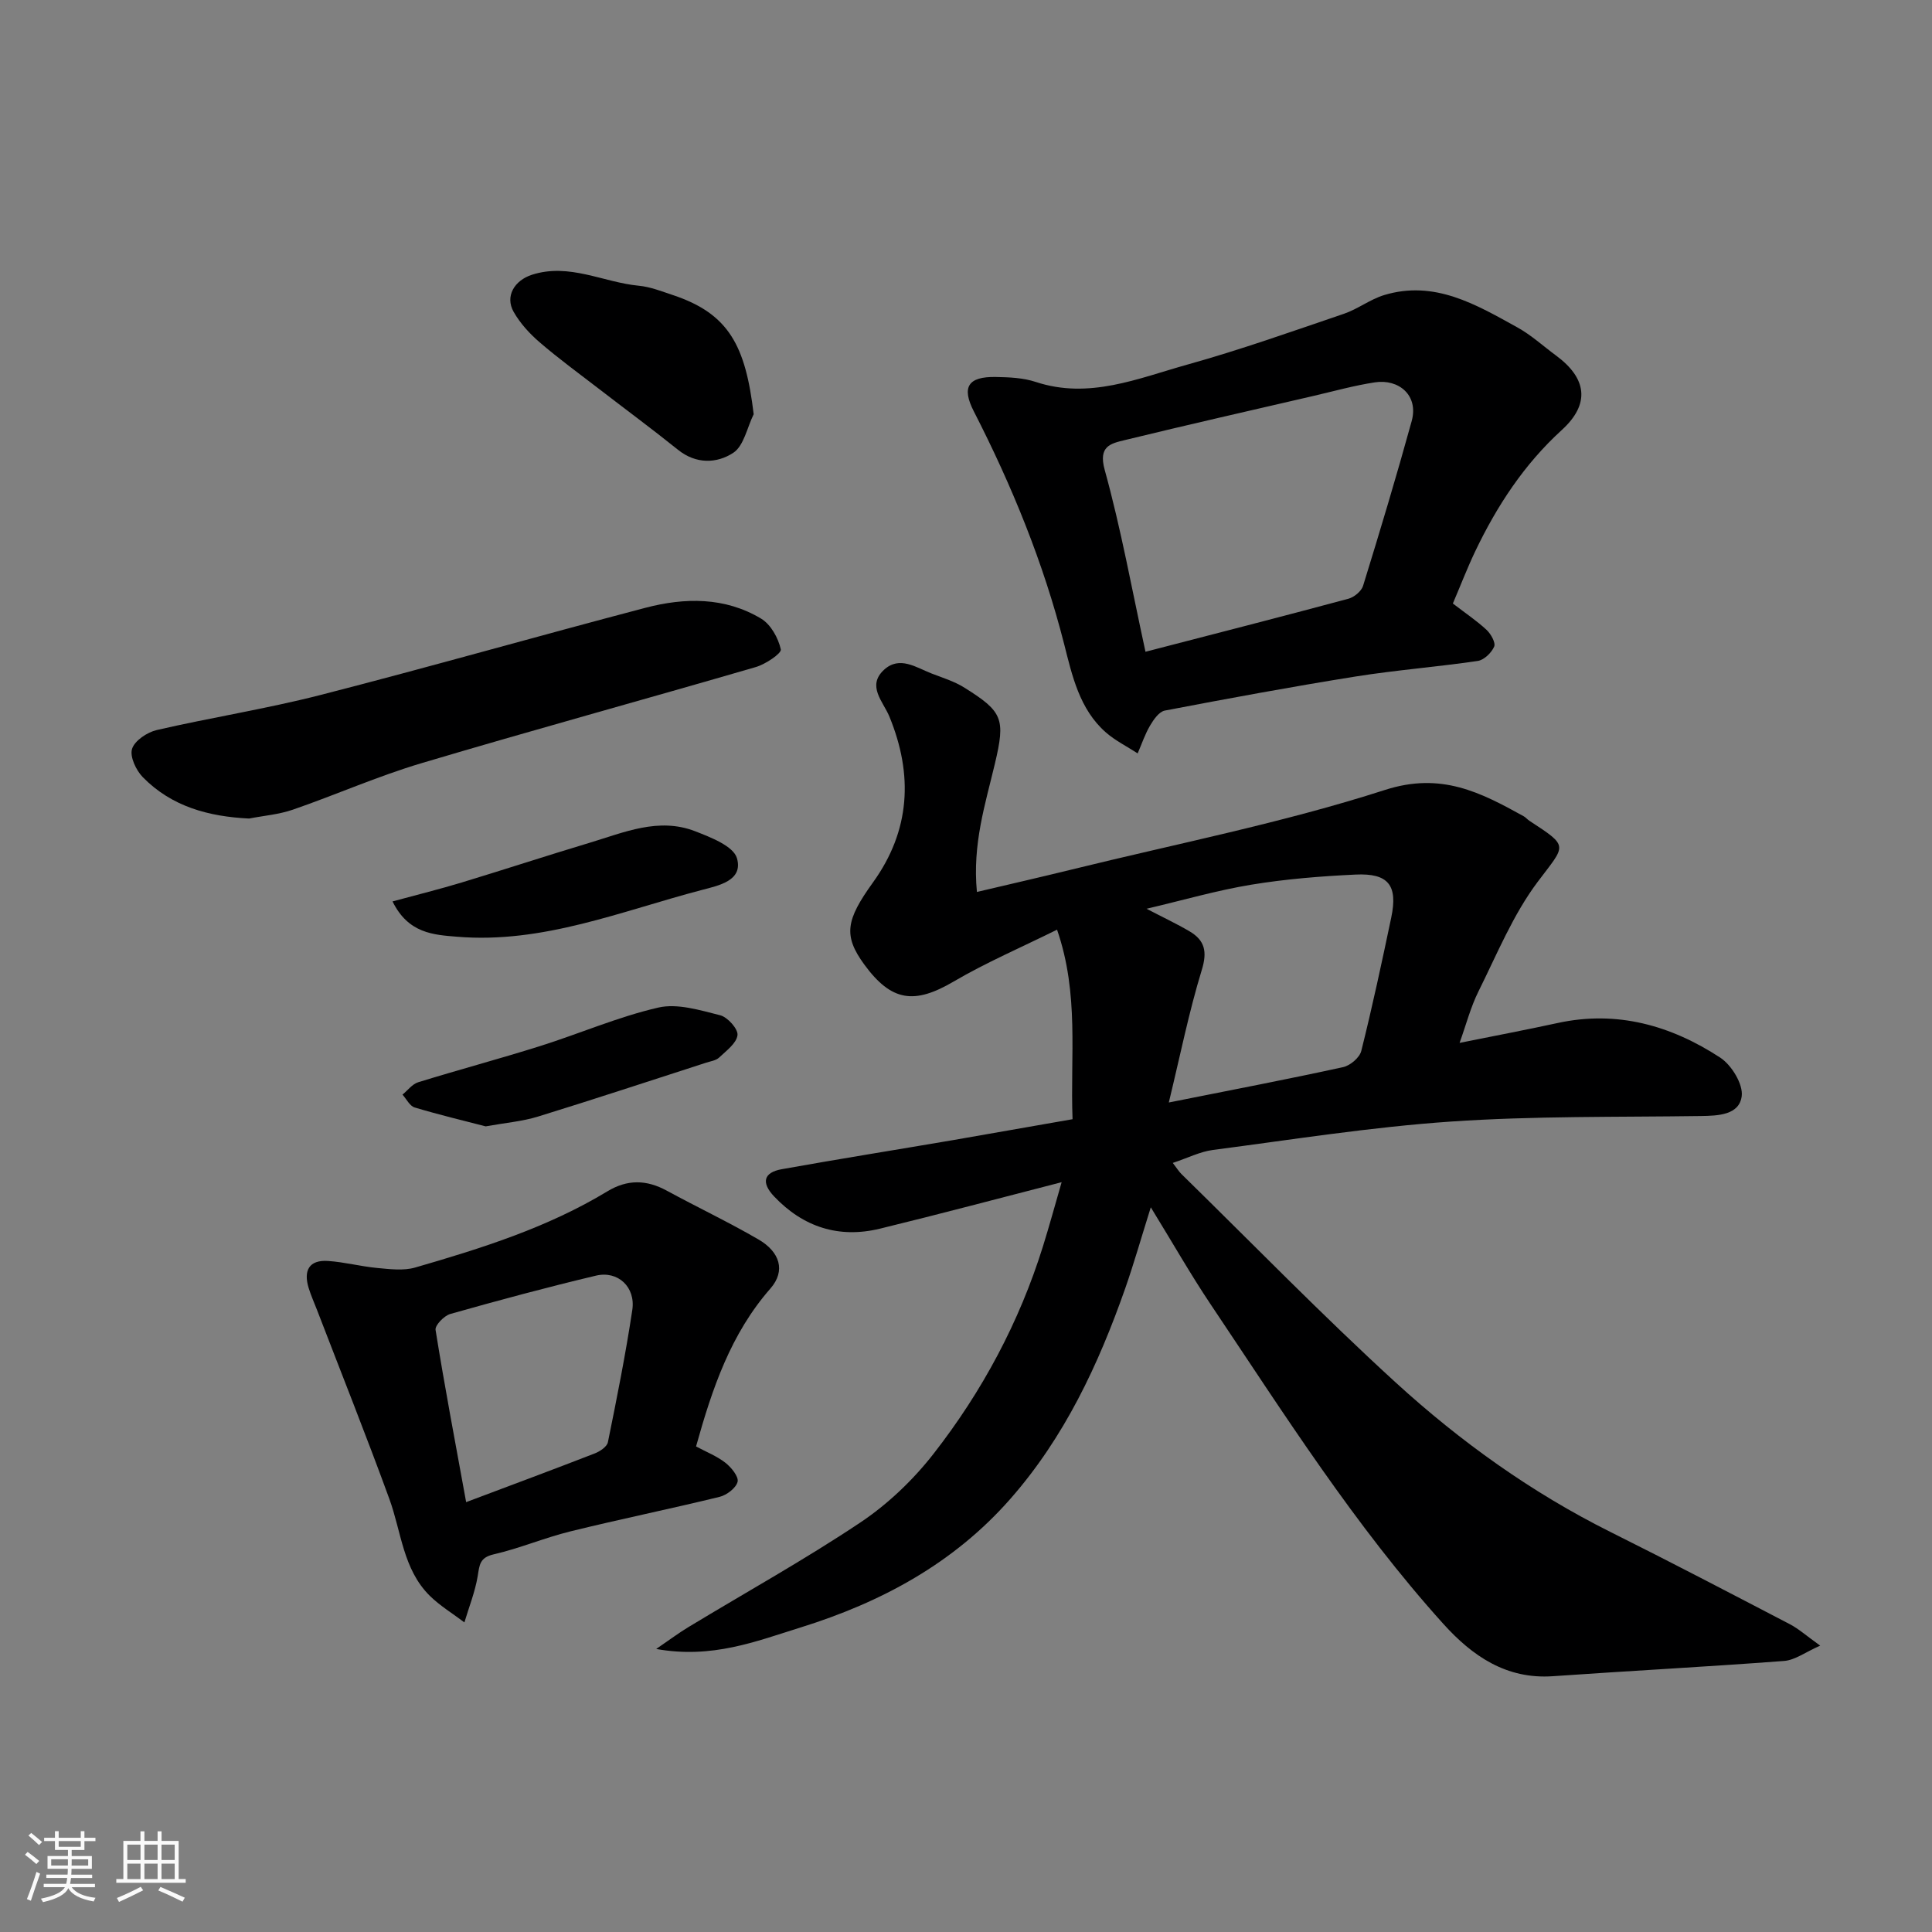 <svg enable-background="new 0 0 400 400" viewBox="0 0 400 400" xmlns="http://www.w3.org/2000/svg"><rect x="0" y="0" width="400" height="400" fill="#808080" stroke="none"/><path d="m5.17 384 .55-.58c.85.61 1.65 1.24 2.4 1.87l-.59.64c-.83-.73-1.62-1.38-2.36-1.93m1.22 9.53-.82-.34c.71-1.76 1.37-3.64 1.98-5.63.24.13.5.25.76.36-.6 1.67-1.24 3.54-1.92 5.61m-.5-13.5.57-.54c.56.44 1.31 1.06 2.26 1.87l-.64.64c-.68-.66-1.41-1.32-2.19-1.97m3.25.46h2.24v-1.36h.77v1.36h4.57v-1.36h.76v1.36h2.28v.69h-2.28v1.84h-2.64v1.26h4.18v2.64h-4.21c0 .45-.02.86-.05 1.21h4.32v.69h-4.38c-.04.34-.1.75-.19 1.22h5.15v.69h-4.82c.87 1.19 2.51 1.92 4.93 2.19-.17.31-.3.57-.37.76-2.77-.49-4.52-1.41-5.26-2.76-.56 1.26-2.3 2.23-5.24 2.9-.12-.24-.26-.48-.43-.72 2.73-.55 4.38-1.34 4.96-2.38h-4.38v-.69h4.65c.1-.38.17-.79.21-1.22h-4.32v-.69h4.4c.03-.34.05-.75.05-1.21h-4.2v-2.64h4.23v-1.26h-2.69v-1.84h-2.24zm1.46 4.46v1.29h3.45c.01-.4.02-.57.01-.53v-.32-.45h-3.46zm1.55-2.59h4.57v-1.19h-4.57zm6.11 2.59h-3.42v.77c-.01.19-.01.37-.02.53h3.44z" fill="#fafafa"/><path d="m32.63 379.16h.82v1.98h3.54v7.89h1.46v.78h-14.37v-.78h1.46v-7.89h3.54v-1.98h.82v1.98h2.73zm-3.49 11.48.5.73c-1.61.82-3.28 1.63-5 2.41-.13-.27-.28-.55-.44-.82 1.75-.72 3.4-1.49 4.94-2.32m-2.78-5.55h2.73v-3.18h-2.73zm0 3.95h2.73v-3.2h-2.73zm3.54-3.95h2.73v-3.18h-2.73zm0 3.95h2.73v-3.2h-2.73zm7.89 4.68c-1.84-.92-3.51-1.7-5.02-2.32l.45-.73c1.89.8 3.57 1.55 5.04 2.23zm-1.62-11.81h-2.73v3.18h2.73zm-2.73 7.13h2.73v-3.2h-2.73z" fill="#fafafa"/><g fill="#000001"><path d="m222.06 231.72c-.5-13.13 1.41-25.89-3.21-39.24-7.4 3.67-14.66 6.78-21.43 10.75-8.12 4.76-12.86 4.15-18.49-3.55-4.36-5.98-3.81-9.18 1.81-16.98 7.72-10.71 8.37-22.26 3.39-34.36-1.25-3.05-4.73-6.32-1.11-9.66 3.22-2.97 6.66-.48 9.88.77 2.28.88 4.67 1.61 6.72 2.89 8 5 8.57 6.45 6.37 15.74-1.99 8.39-4.69 16.68-3.73 26.59 6.86-1.62 13.29-3.09 19.69-4.66 21.65-5.33 43.62-9.64 64.79-16.46 11.64-3.75 19.78.5 28.73 5.45.43.24.75.66 1.17.93 8.31 5.44 7.56 4.88 1.75 12.61-5.12 6.8-8.44 14.99-12.28 22.7-1.63 3.27-2.56 6.9-3.92 10.68 7.02-1.42 13.69-2.68 20.32-4.12 12.3-2.67 23.46.52 33.63 7.16 2.36 1.54 4.8 5.53 4.46 8.02-.53 3.86-4.83 4.03-8.47 4.08-17.27.25-34.57-.03-51.78 1.15-16.47 1.13-32.85 3.74-49.25 5.88-2.65.35-5.18 1.65-8.29 2.68.89 1.15 1.28 1.8 1.81 2.32 14.73 14.42 29.11 29.22 44.32 43.12 13.41 12.25 28.17 22.83 44.55 31 12.44 6.2 24.76 12.65 37.09 19.07 1.85.97 3.45 2.42 6.27 4.43-3.08 1.36-5.22 3-7.46 3.17-15.94 1.21-31.92 2.04-47.87 3.16-9.68.68-16.71-4.21-22.68-10.82-18.36-20.35-32.97-43.47-48.17-66.14-4.15-6.19-7.85-12.7-12.41-20.12-2.01 6.4-3.5 11.66-5.3 16.8-5.55 15.81-12.59 30.83-23.78 43.57-11.73 13.36-26.75 21.43-43.46 26.63-9.19 2.86-18.29 6.52-29.86 4.44 2.83-1.93 4.72-3.36 6.74-4.57 11.86-7.18 24.01-13.92 35.52-21.61 5.7-3.81 10.94-8.82 15.16-14.23 10.08-12.92 17.77-27.27 22.67-43 1.29-4.14 2.43-8.32 3.85-13.23-12.85 3.3-25.2 6.6-37.61 9.62-8.5 2.07-15.88-.32-21.89-6.64-2.76-2.9-2.21-5 1.56-5.67 11.88-2.13 23.79-4.03 35.68-6.06 8.01-1.39 16.03-2.81 24.52-4.29zm19.93-3.46c13.13-2.62 24.64-4.82 36.08-7.32 1.47-.32 3.43-1.97 3.77-3.36 2.29-9.15 4.26-18.37 6.2-27.6 1.4-6.67-.56-9.23-7.38-8.91-7.21.34-14.45.92-21.56 2.09-7.16 1.18-14.18 3.22-21.72 4.99 3.45 1.8 6.25 3.11 8.9 4.67 3.17 1.87 3.71 4.2 2.53 8.02-2.65 8.65-4.43 17.55-6.82 27.42z"/><path d="m300.8 124.95c2.67 2.05 4.98 3.6 6.99 5.47.89.84 1.91 2.65 1.56 3.46-.55 1.27-2.1 2.77-3.4 2.96-8.42 1.24-16.93 1.89-25.33 3.23-13.2 2.11-26.34 4.54-39.47 7.05-1.18.23-2.31 1.86-3.04 3.1-1.06 1.8-1.73 3.83-2.57 5.76-2.2-1.43-4.61-2.62-6.57-4.33-5.49-4.8-7-11.81-8.65-18.3-4.3-16.86-10.8-32.76-18.7-48.18-2.58-5.03-1.21-7.23 4.57-7.12 2.77.05 5.67.17 8.26 1.03 11.04 3.64 21.16-.74 31.33-3.58 10.95-3.05 21.69-6.87 32.45-10.53 2.89-.98 5.44-3 8.35-3.88 10.44-3.16 19.05 1.98 27.62 6.72 2.83 1.57 5.29 3.83 7.92 5.77 6.47 4.75 7.13 10.08 1.23 15.45-7.81 7.12-13.41 15.69-17.91 25.09-1.67 3.51-3.07 7.15-4.64 10.83zm-63.64 9.99c14.32-3.71 28.18-7.26 41.99-10.97 1.2-.32 2.71-1.55 3.06-2.68 3.5-11.32 6.91-22.67 10.06-34.09 1.49-5.38-2.7-8.79-7.61-8.04-4.32.66-8.57 1.85-12.84 2.84-12.99 3.01-26 5.96-38.96 9.12-2.91.71-5.51 1.24-4.14 6.18 3.38 12.22 5.63 24.74 8.44 37.64z"/><path d="m144.11 299.47c2.14 1.15 4.32 2 6.09 3.39 1.21.95 2.77 2.87 2.51 3.93-.33 1.3-2.26 2.76-3.74 3.12-10.26 2.51-20.63 4.62-30.89 7.15-5.36 1.32-10.5 3.52-15.87 4.75-2.93.67-2.93 2.23-3.31 4.52-.54 3.25-1.8 6.38-2.75 9.57-2.42-1.84-5.07-3.43-7.21-5.55-5.5-5.47-5.84-13.18-8.32-19.99-4.79-13.13-9.97-26.11-14.99-39.16-.58-1.52-1.26-3-1.73-4.55-1.09-3.58.06-5.85 4.03-5.58 3.4.23 6.75 1.13 10.16 1.45 2.61.24 5.43.61 7.86-.09 13.75-3.98 27.43-8.28 39.79-15.77 4.18-2.53 8.13-2.42 12.32-.14 6.29 3.42 12.76 6.49 18.95 10.08 4.47 2.59 5.7 6.51 2.5 10.17-8.21 9.37-12.04 20.65-15.4 32.7zm-47.6 11.53c9.38-3.53 18.02-6.74 26.62-10.08 1.08-.42 2.54-1.39 2.73-2.33 1.85-9.09 3.67-18.2 5.05-27.37.72-4.76-2.99-8.2-7.53-7.11-10.1 2.4-20.14 5.1-30.14 7.93-1.29.36-3.22 2.36-3.06 3.31 1.87 11.67 4.08 23.31 6.33 35.65z"/><path d="m51.57 169.47c-8.41-.41-16.03-2.48-21.99-8.55-1.41-1.43-2.74-4.27-2.24-5.87.53-1.7 3.12-3.44 5.11-3.9 11.25-2.6 22.69-4.39 33.86-7.25 22.5-5.77 44.85-12.16 67.31-18.06 8.15-2.14 16.46-2.26 23.96 2.24 2.01 1.21 3.56 4.02 4.08 6.37.18.82-3.16 3.07-5.19 3.66-23.07 6.72-46.25 13.06-69.28 19.92-9 2.68-17.66 6.53-26.55 9.6-2.89 1-6.04 1.25-9.07 1.84z"/><path d="m156.04 85.76c-1.36 2.75-2.03 6.56-4.24 8-3.36 2.2-7.68 2.38-11.43-.64-5.35-4.3-10.87-8.37-16.3-12.56-4.14-3.19-8.38-6.28-12.34-9.69-2.08-1.79-4.05-3.94-5.39-6.31-1.82-3.22.16-6.51 3.81-7.68 7.73-2.48 14.74 1.58 22.12 2.28 2.38.22 4.71 1.16 7.01 1.92 11.67 3.87 15.08 10.54 16.76 24.68z"/><path d="m81.27 186.63c5.33-1.45 9.85-2.56 14.29-3.91 8.84-2.68 17.62-5.56 26.47-8.22 7.14-2.14 14.31-5.34 21.89-2.4 3.24 1.26 7.94 3.08 8.66 5.59 1.32 4.62-3.72 5.64-7.28 6.57-16.67 4.37-32.91 11.16-50.67 9.68-4.87-.4-10.1-.67-13.36-7.31z"/><path d="m100.55 233.2c-4.47-1.16-9.63-2.39-14.7-3.91-1.02-.31-1.69-1.74-2.52-2.66 1.08-.88 2.02-2.18 3.25-2.56 8.37-2.59 16.85-4.85 25.2-7.48 8.2-2.58 16.16-6.06 24.5-7.98 3.97-.92 8.64.54 12.83 1.59 1.54.39 3.74 2.86 3.58 4.12-.21 1.69-2.32 3.23-3.81 4.64-.65.61-1.76.76-2.69 1.06-11.6 3.74-23.17 7.57-34.82 11.16-3.25 1-6.71 1.28-10.82 2.02z"/></g></svg>